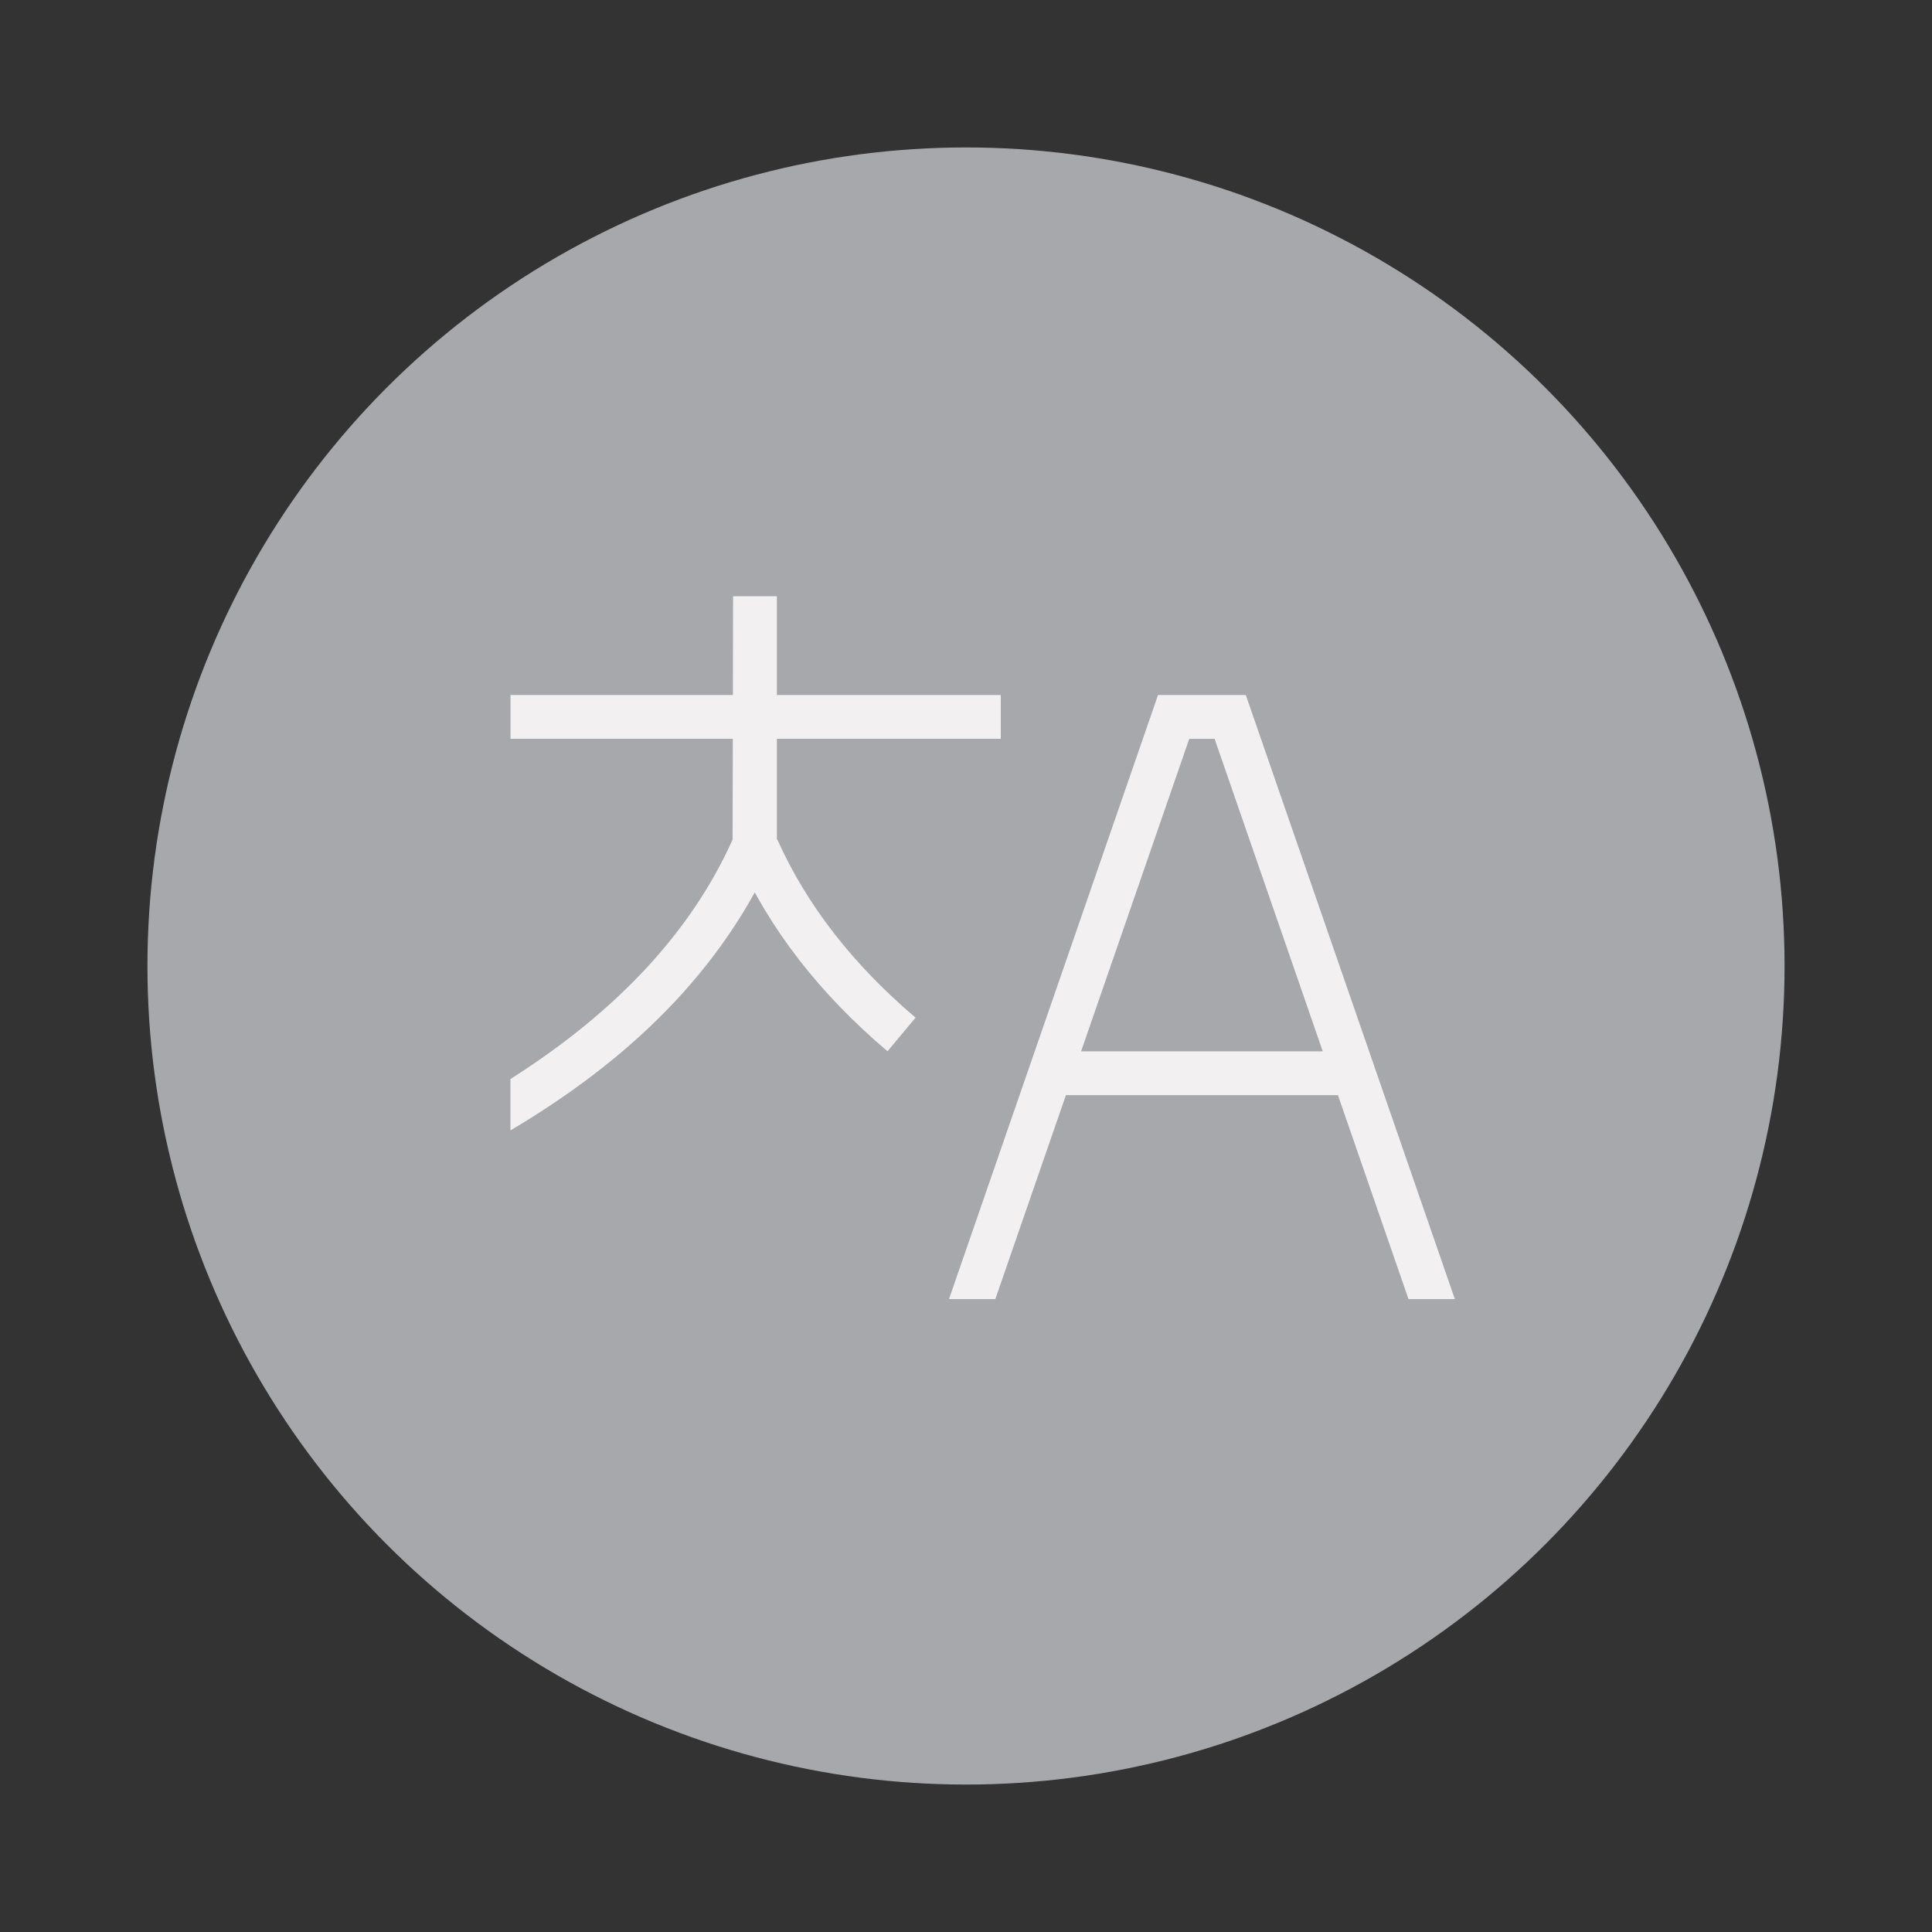 <?xml version="1.0" encoding="utf-8"?>
<!-- Generator: Adobe Illustrator 16.0.0, SVG Export Plug-In . SVG Version: 6.00 Build 0)  -->
<!DOCTYPE svg PUBLIC "-//W3C//DTD SVG 1.1//EN" "http://www.w3.org/Graphics/SVG/1.1/DTD/svg11.dtd">
<svg version="1.1" id="Layer_1" xmlns="http://www.w3.org/2000/svg" xmlns:xlink="http://www.w3.org/1999/xlink" x="0px" y="0px"
	 width="70px" height="70px" viewBox="0 0 70 70" enable-background="new 0 0 70 70" xml:space="preserve">
<rect x="0" y="0" width="70" height="70" fill="#333333" stroke="none"/>
<g display="none">
	<g display="inline">
		<g>
			<circle fill="#A6A8AB" cx="35" cy="35" r="29.658"/>
			<path fill="#A6A8AB" d="M35,35"/>
		</g>
	</g>
	<g display="inline">
		<g>
			<polygon fill="#F2F0F0" points="28.258,25.905 19.096,35.067 28.17,44.141 27.145,45.166 17.002,35.022 27.188,24.835 			"/>
		</g>
		<g>
			<polygon fill="#F2F0F0" points="41.741,44.096 50.904,34.934 41.83,25.86 42.854,24.835 52.998,34.979 42.812,45.166 			"/>
		</g>
		<g>
			<rect x="29.645" y="34.384" fill="#F2F0F0" width="1.23" height="1.232"/>
			
				<rect x="29.645" y="34.384" fill="none" stroke="#F2F0F0" stroke-width="0.616" stroke-miterlimit="3.864" width="1.23" height="1.232"/>
		</g>
		<g>
			<rect x="34.384" y="34.384" fill="#F2F0F0" width="1.23" height="1.232"/>
			
				<rect x="34.384" y="34.384" fill="none" stroke="#F2F0F0" stroke-width="0.616" stroke-miterlimit="3.864" width="1.23" height="1.232"/>
		</g>
		<g>
			<rect x="39.123" y="34.384" fill="#F2F0F0" width="1.229" height="1.232"/>
			
				<rect x="39.123" y="34.384" fill="none" stroke="#F2F0F0" stroke-width="0.616" stroke-miterlimit="3.864" width="1.229" height="1.232"/>
		</g>
	</g>
</g>
<g display="none">
	<g display="inline">
		<circle fill="#A6A8AB" cx="35" cy="35" r="29.658"/>
		<path fill="#A6A8AB" d="M35,35"/>
	</g>
	<g display="inline">
		<polygon fill="none" stroke="#F2F0F0" stroke-width="1.5" stroke-miterlimit="3.864" points="51.661,28.67 45.196,22.206 
			26.072,41.33 26.072,47.795 32.536,47.795 		"/>
		
			<line fill="none" stroke="#F2F0F0" stroke-width="1.5" stroke-miterlimit="3.864" x1="15.934" y1="47.795" x2="22.397" y2="47.795"/>
		
			<line fill="none" stroke="#F2F0F0" stroke-width="1.5" stroke-miterlimit="3.864" x1="40.728" y1="26.256" x2="47.28" y2="32.809"/>
	</g>
</g>
<g>
	<g>
		<circle fill="#A6A8AB" cx="35" cy="35" r="29.658"/>
		<path fill="#A6A8AB" d="M35,35"/>
	</g>
	<g>
		<rect x="18.497" y="25.181" fill="#F2F0F0" width="17.763" height="1.587"/>
		<g>
			<path fill="#F2F0F0" d="M33.173,36.871l-1.017,1.219c-2.457-2.08-4.281-4.428-5.45-7.044l1.457-0.63
				C29.221,32.775,30.882,34.929,33.173,36.871z"/>
		</g>
		<path fill="#F2F0F0" d="M28.147,30.712c-1.98,4.547-5.477,7.769-9.653,10.245v-1.861c3.91-2.482,6.57-5.38,8.049-8.675
			l0.018-8.818h1.587V30.712z"/>
		<g>
			<polygon fill="#F2F0F0" points="48.476,39.68 38.62,39.68 36.063,47.068 34.384,47.068 41.958,25.181 43.503,25.181 
				44.156,25.181 45.138,25.181 52.712,47.068 51.032,47.068 			"/>
			<polygon fill="#A6A8AB" points="44.007,26.769 43.503,26.769 43.089,26.769 39.17,38.092 47.926,38.092 			"/>
		</g>
	</g>
</g>
</svg>
